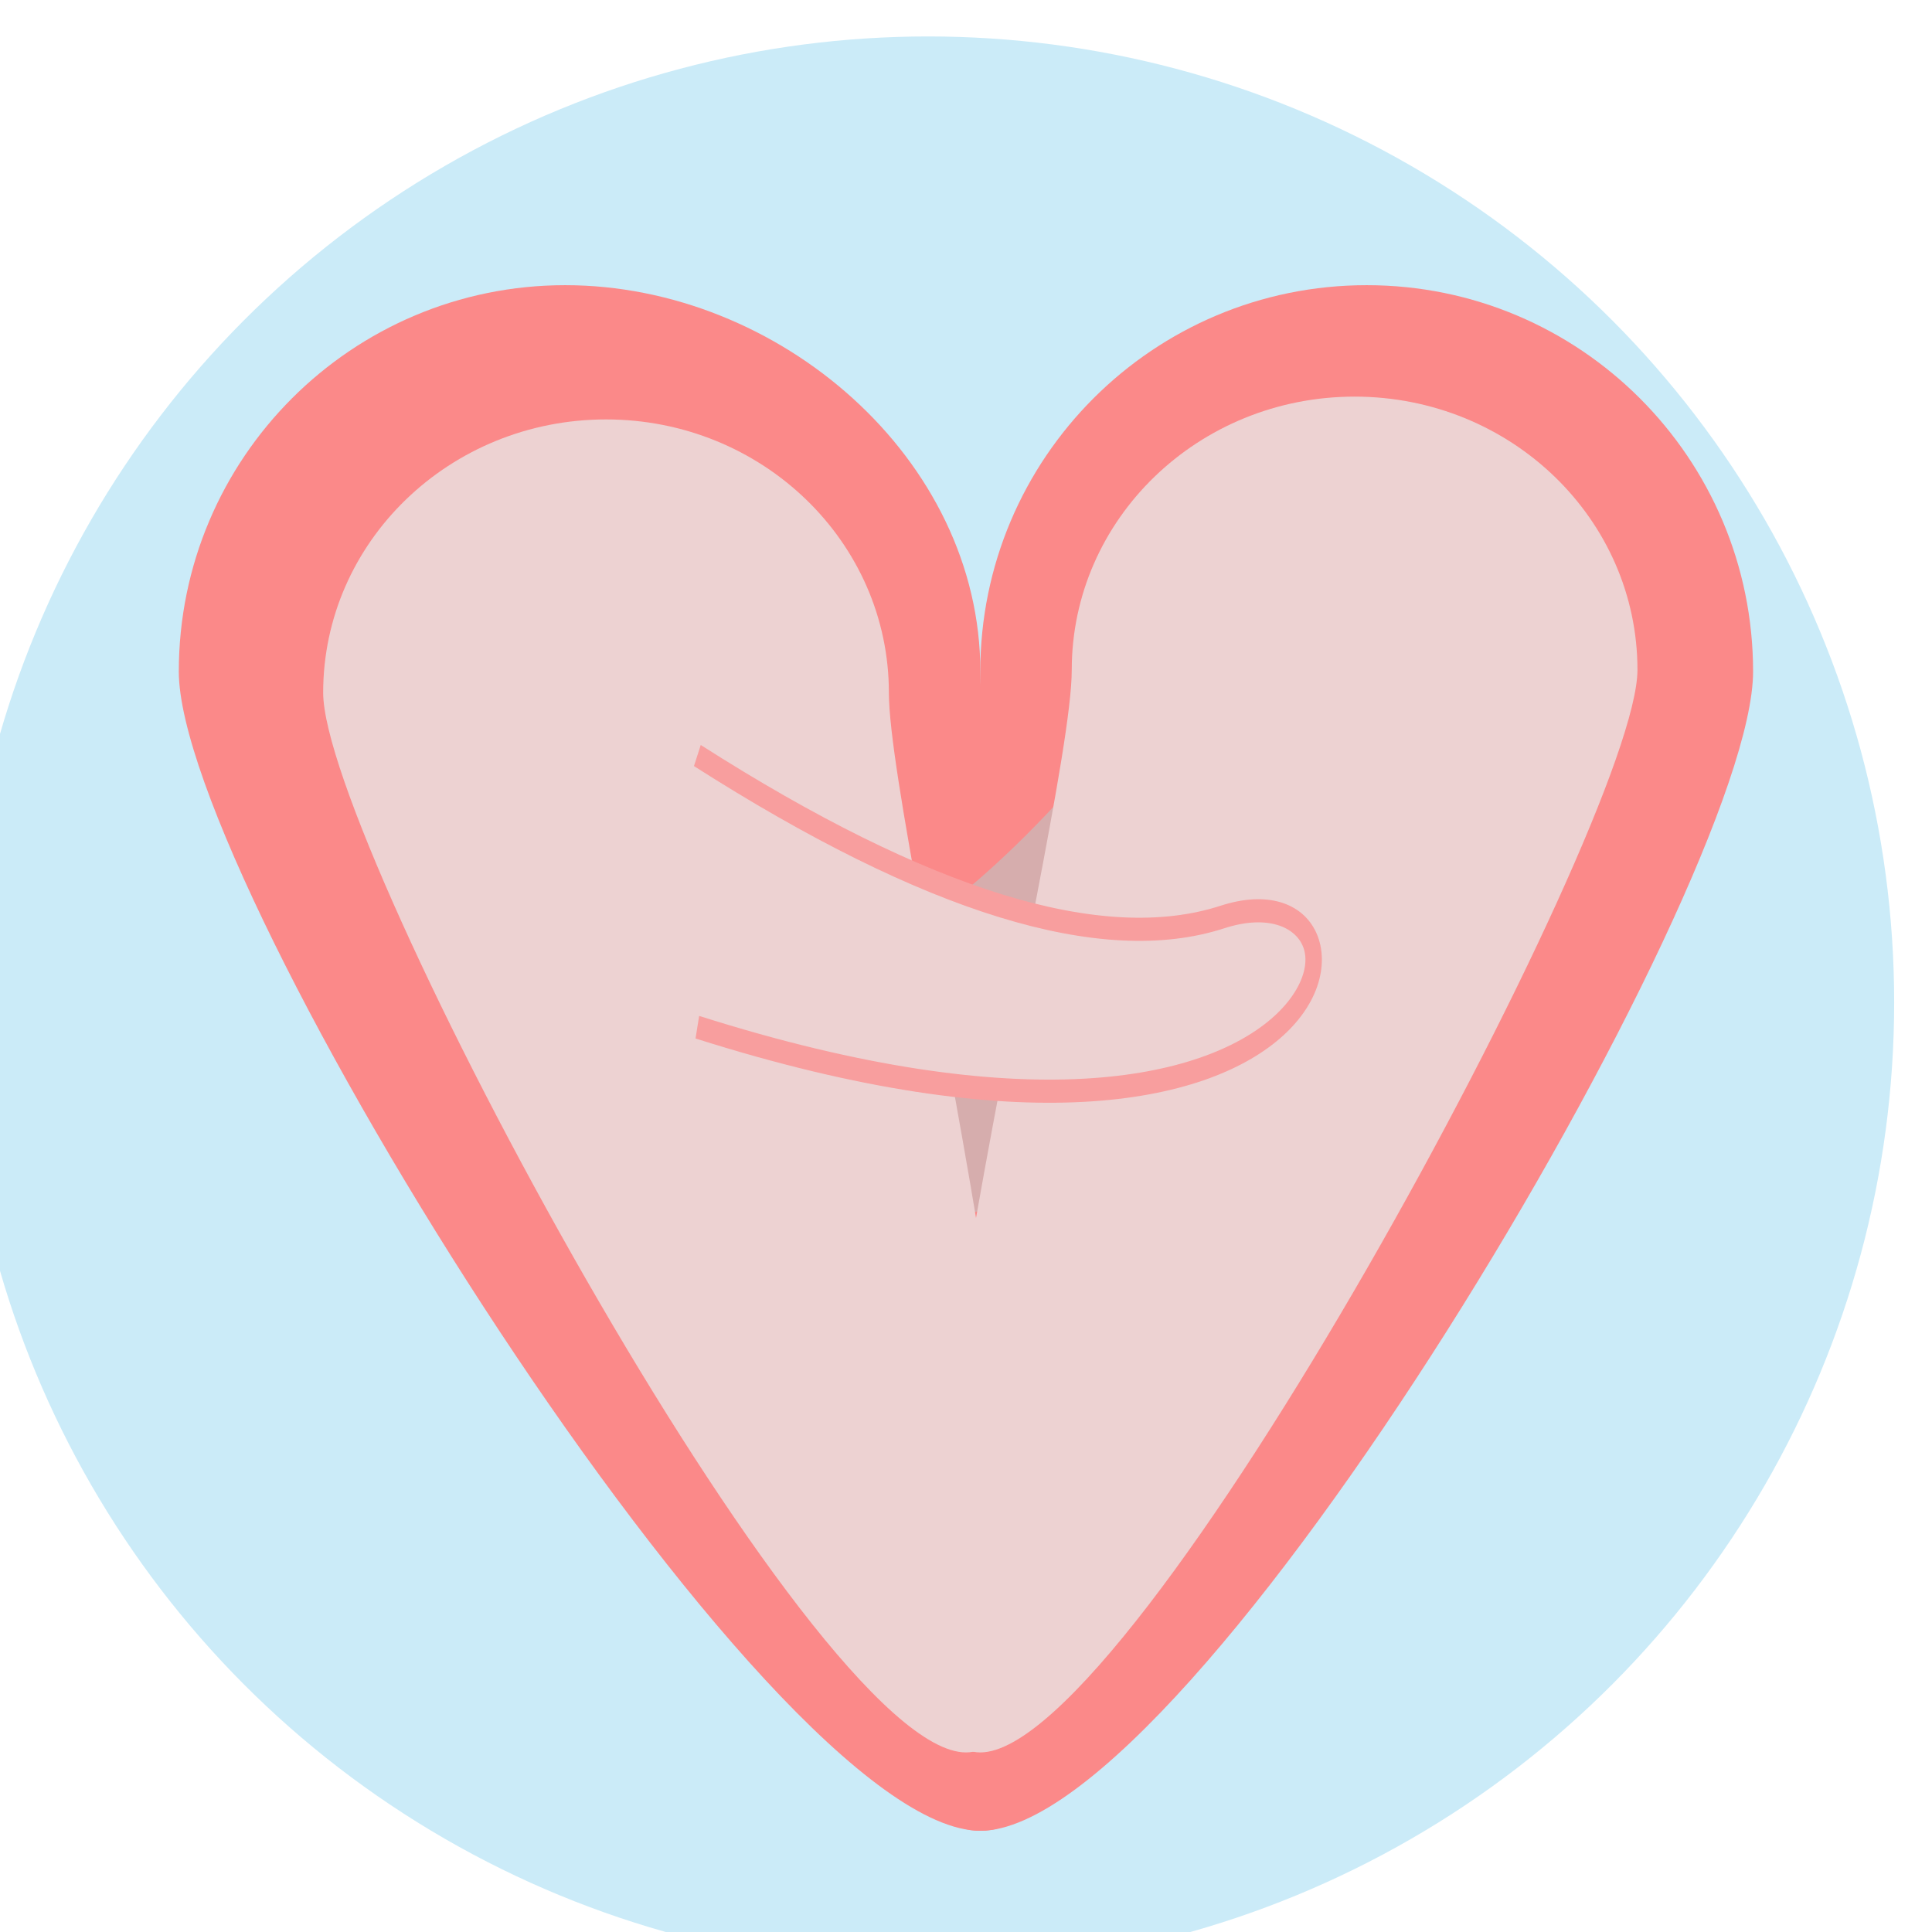 <svg id="e6eTzoWKl3L1" xmlns="http://www.w3.org/2000/svg" xmlns:xlink="http://www.w3.org/1999/xlink" viewBox="0 0 500 500" shape-rendering="geometricPrecision" text-rendering="geometricPrecision"><defs><filter id="e6eTzoWKl3L2-filter" x="-400%" width="600%" y="-400%" height="600%"><feGaussianBlur id="e6eTzoWKl3L2-filter-drop-shadow-0-blur" in="SourceAlpha" stdDeviation="5,5"/><feOffset id="e6eTzoWKl3L2-filter-drop-shadow-0-offset" dx="-5" dy="5" result="tmp"/><feFlood id="e6eTzoWKl3L2-filter-drop-shadow-0-flood" flood-color="rgb(113,127,133)"/><feComposite id="e6eTzoWKl3L2-filter-drop-shadow-0-composite" operator="in" in2="tmp"/><feMerge id="e6eTzoWKl3L2-filter-drop-shadow-0-merge"><feMergeNode id="e6eTzoWKl3L2-filter-drop-shadow-0-merge-node-1"/><feMergeNode id="e6eTzoWKl3L2-filter-drop-shadow-0-merge-node-2" in="SourceGraphic"/></feMerge></filter></defs><ellipse id="e6eTzoWKl3L2" rx="127.5" ry="132.825" transform="matrix(1.961 0 0 1.882 249.986 250)" filter="url(#e6eTzoWKl3L2-filter)" fill="rgb(203,235,248)" stroke="none" stroke-width="0"/><g id="e6eTzoWKl3L3" transform="matrix(1 0 0 1 3.712 23.803)"><path id="e6eTzoWKl3L4" d="M-100,0C-100,-55.228,-55.228,-100,0,-100C55.228,-100,100,-55.228,100,0C100,55.228,-44.772,300,-100,300C-155.228,300,-100,55.228,-100,0Z" transform="matrix(1 0 0 1 349.986 150)" fill="rgb(251,137,137)" stroke="none" stroke-width="0"/><path id="e6eTzoWKl3L5" d="M-100,0C-100,-55.228,-55.228,-100,0,-100C55.228,-100,107.438,-55.228,107.438,0C107.438,55.228,162.667,300,107.438,300C52.21,300,-100,55.228,-100,0Z" transform="matrix(1 0 0 1 142.562 150)" fill="rgb(251,137,137)" stroke="none" stroke-width="0"/></g><path id="e6eTzoWKl3L6" d="M173.111,215.118Q277.953,262.64,332.795,250C387.638,237.36,374.062,319.143,173.111,273.803" transform="matrix(-1.165 0.387 0.731 2.2 378.58 -424.549)" fill="rgb(214,173,173)" stroke="rgb(251,137,137)" stroke-width="5"/><path id="e6eTzoWKl3L7" d="M-73.203,0C-73.203,-39.061,-40.429,-70.726,0,-70.726C40.429,-70.726,73.203,-39.061,73.203,0C73.203,39.061,133.59,274.253,93.161,274.253C52.732,274.253,-73.203,39.061,-73.203,0Z" transform="matrix(1 0 0 1 156.839 179.274)" fill="rgb(237,210,210)" stroke="none" stroke-width="0"/><path id="e6eTzoWKl3L8" d="M-73.203,0C-73.203,-39.061,-40.429,-70.726,0,-70.726C40.429,-70.726,73.203,-39.061,73.203,0C73.203,39.061,-56.444,280.156,-96.873,280.156C-137.302,280.156,-73.203,39.061,-73.203,0Z" transform="matrix(1 0 0 1 350.571 173.371)" fill="rgb(237,210,210)" stroke="none" stroke-width="0"/><path id="e6eTzoWKl3L9" d="M173.111,215.118Q277.953,262.64,332.795,250C387.638,237.36,374.062,319.143,173.111,273.803" transform="matrix(0.851 0 0 1.198 33.156 -62.179)" fill="rgb(237,210,210)" stroke="rgb(248,158,158)" stroke-width="5"/></svg>